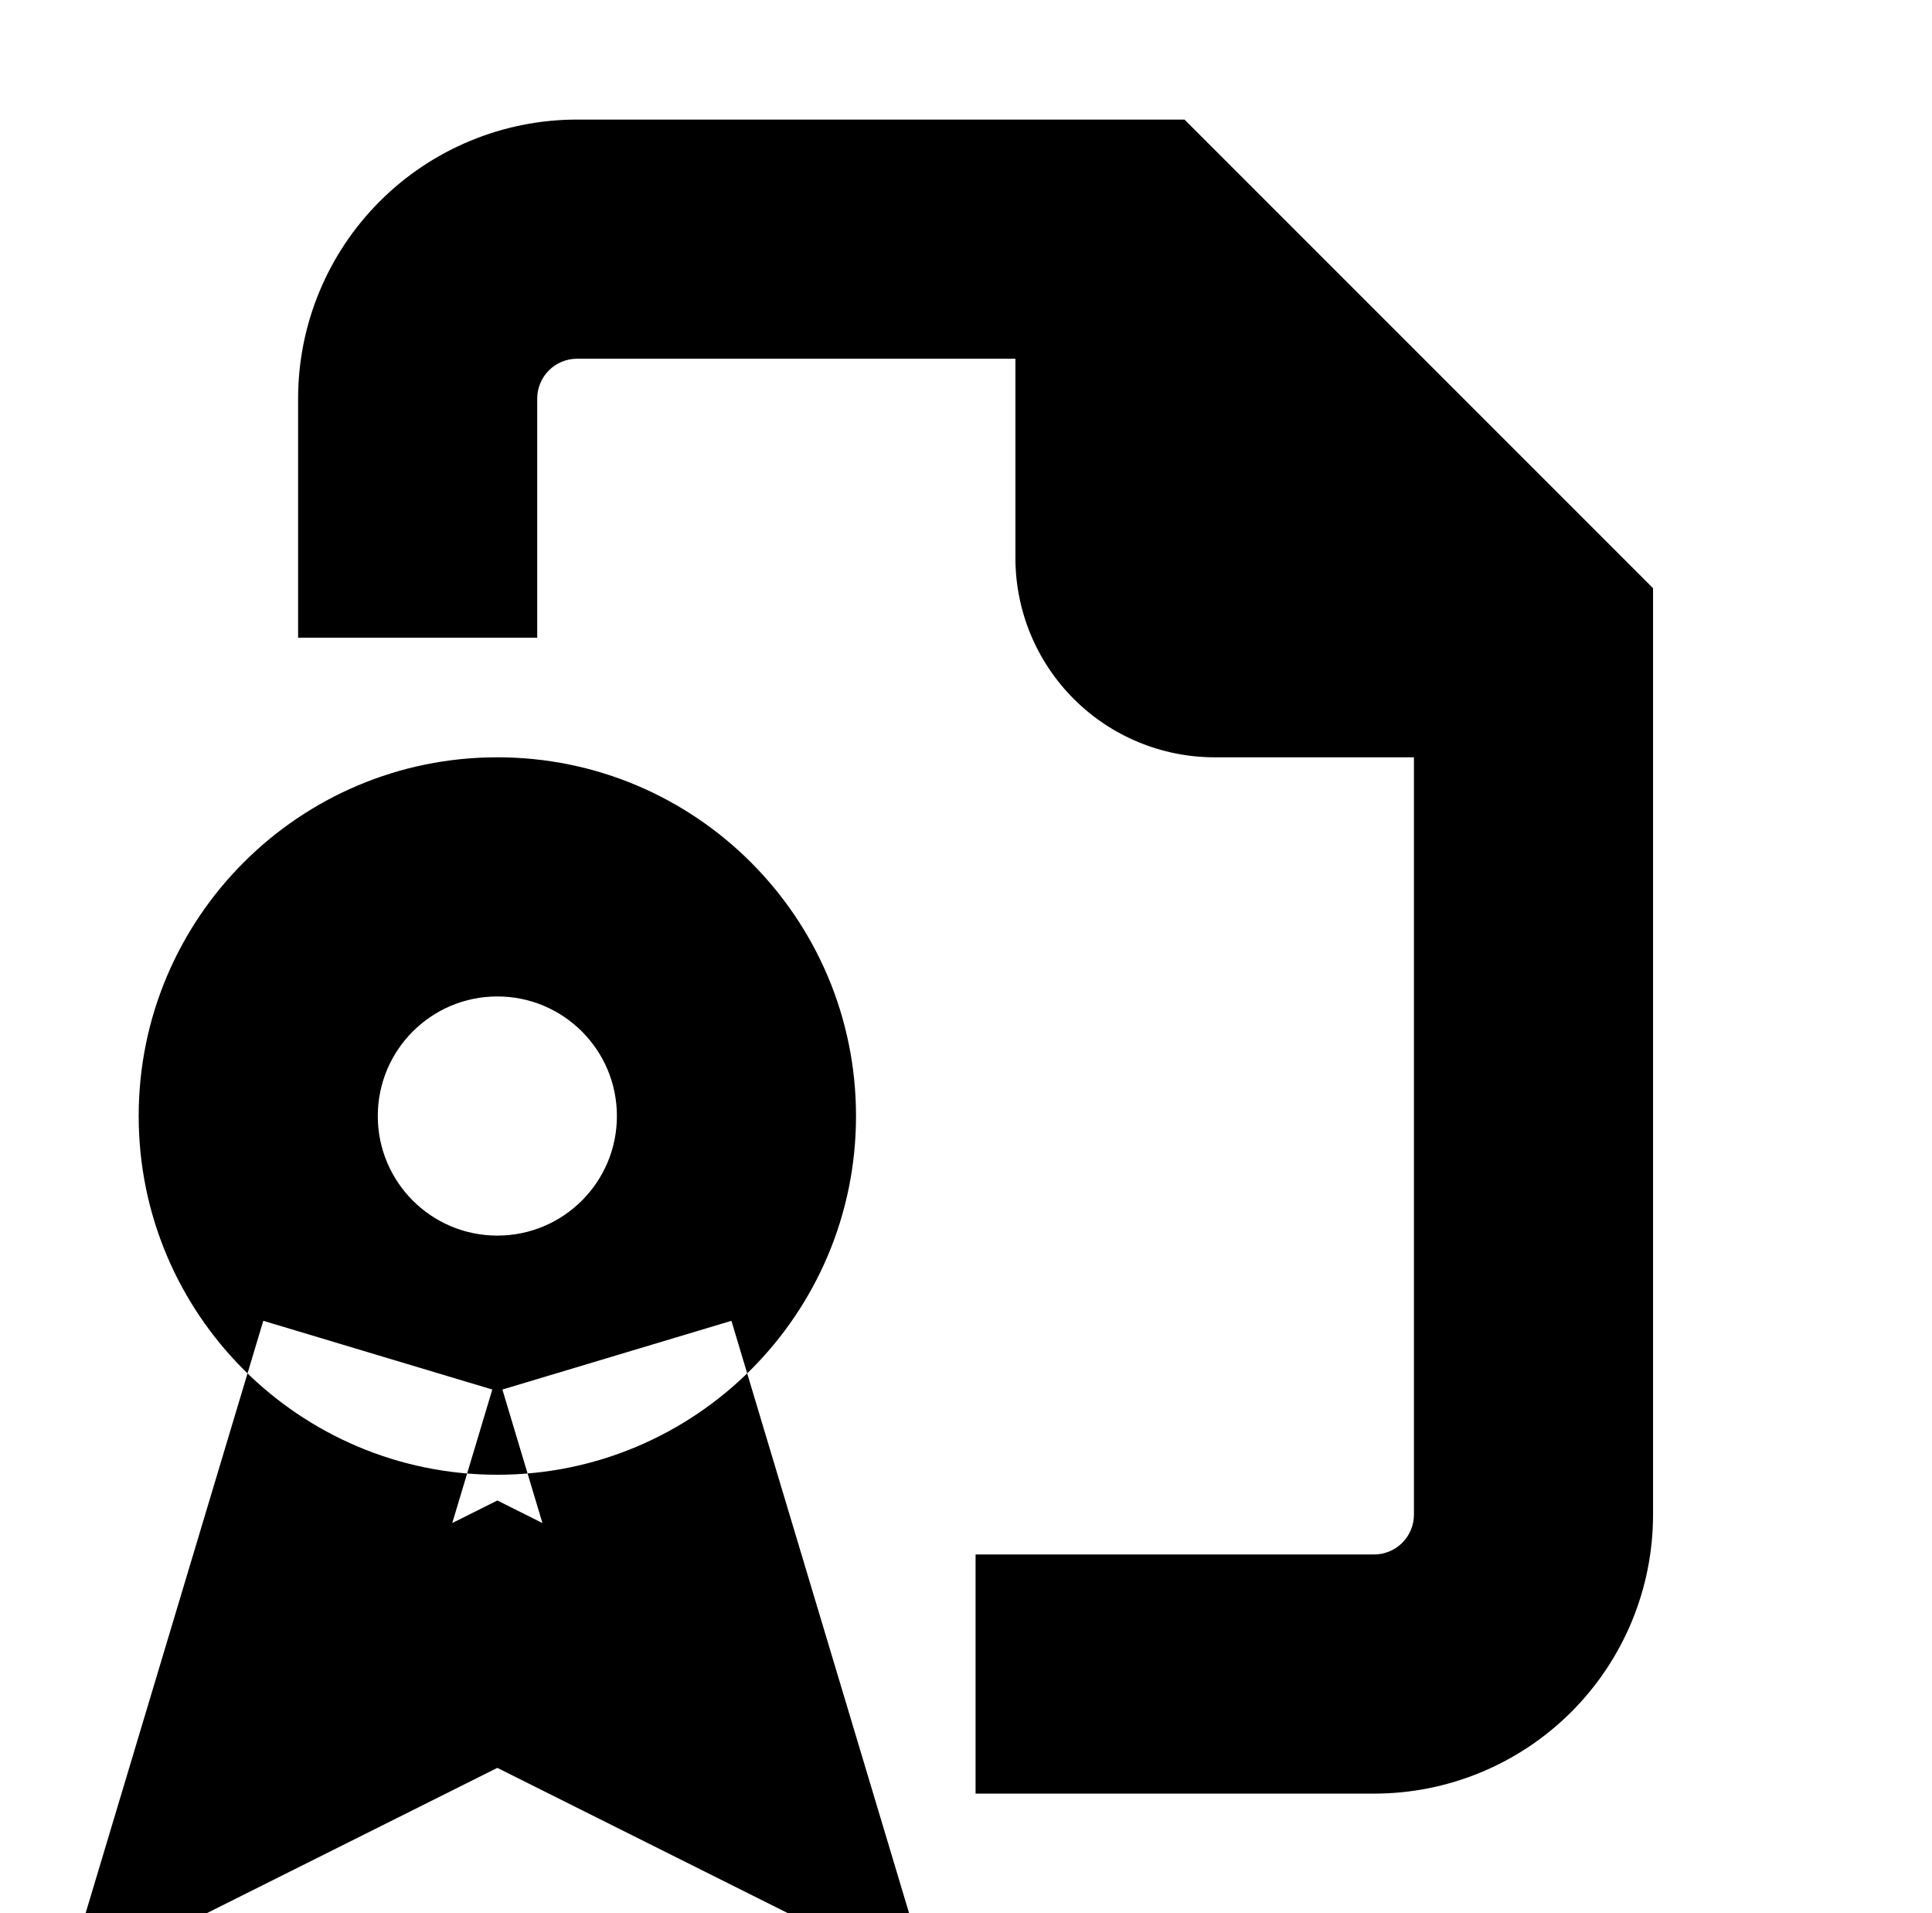 <?xml version="1.0" standalone="no"?>
<!DOCTYPE svg PUBLIC "-//W3C//DTD SVG 1.1//EN" "http://www.w3.org/Graphics/SVG/1.1/DTD/svg11.dtd" >
<svg xmlns="http://www.w3.org/2000/svg" xmlns:xlink="http://www.w3.org/1999/xlink" version="1.1" viewBox="-10 0 1010 1000">
  <g transform="matrix(1 0 0 -1 0 800)">
   <path fill="currentColor"
d="M583.336 675h62.5v-145.833h145.833v-62.5v-62.5h-166.669c-27.625 0 -54.121 10.974 -73.657 30.513c-19.526 19.525 -30.507 46.029 -30.507 73.653v166.667h62.5zM208.336 466.667h-62.5v125c0 38.677 15.363 75.769 42.716 103.121
c27.348 27.346 64.439 42.712 103.117 42.712h291.667h25.889l18.306 -18.306l208.333 -208.333l18.306 -18.307v-25.888v-458.336c0 -38.687 -15.354 -75.749 -42.722 -103.129c-27.344 -27.332 -64.428 -42.702 -103.109 -42.702h-208.335v62.5v62.5
h208.335c5.514 0 10.83 2.201 14.73 6.101c3.899 3.9 6.101 9.215 6.101 14.73v432.447l-171.721 171.722h-265.779c-5.522 0 -10.824 -2.195 -14.732 -6.104c-3.904 -3.904 -6.101 -9.203 -6.101 -14.729v-125h-62.5v0z
M250 154.169c-34.528 0 -62.5 27.972 -62.5 62.498s27.974 62.5 62.5 62.5s62.5 -27.974 62.5 -62.5s-27.972 -62.498 -62.5 -62.498zM250 29.169c103.542 0 187.5 83.952 187.5 187.498c0 103.544 -83.956 187.5 -187.5 187.5s-187.5 -83.956 -187.5 -187.5
c0 -103.546 83.958 -187.498 187.5 -187.498zM187.5 91.669l59.864 -17.959l-20.936 -69.787l23.571 11.785l23.571 -11.785l-20.936 69.787l59.864 17.959l59.864 17.959l62.5 -208.338l41.565 -138.55l-129.38 64.689l-97.049 48.524l-97.049 -48.524
l-129.38 -64.689l41.565 138.55l62.5 208.338z" />
  </g>

</svg>
